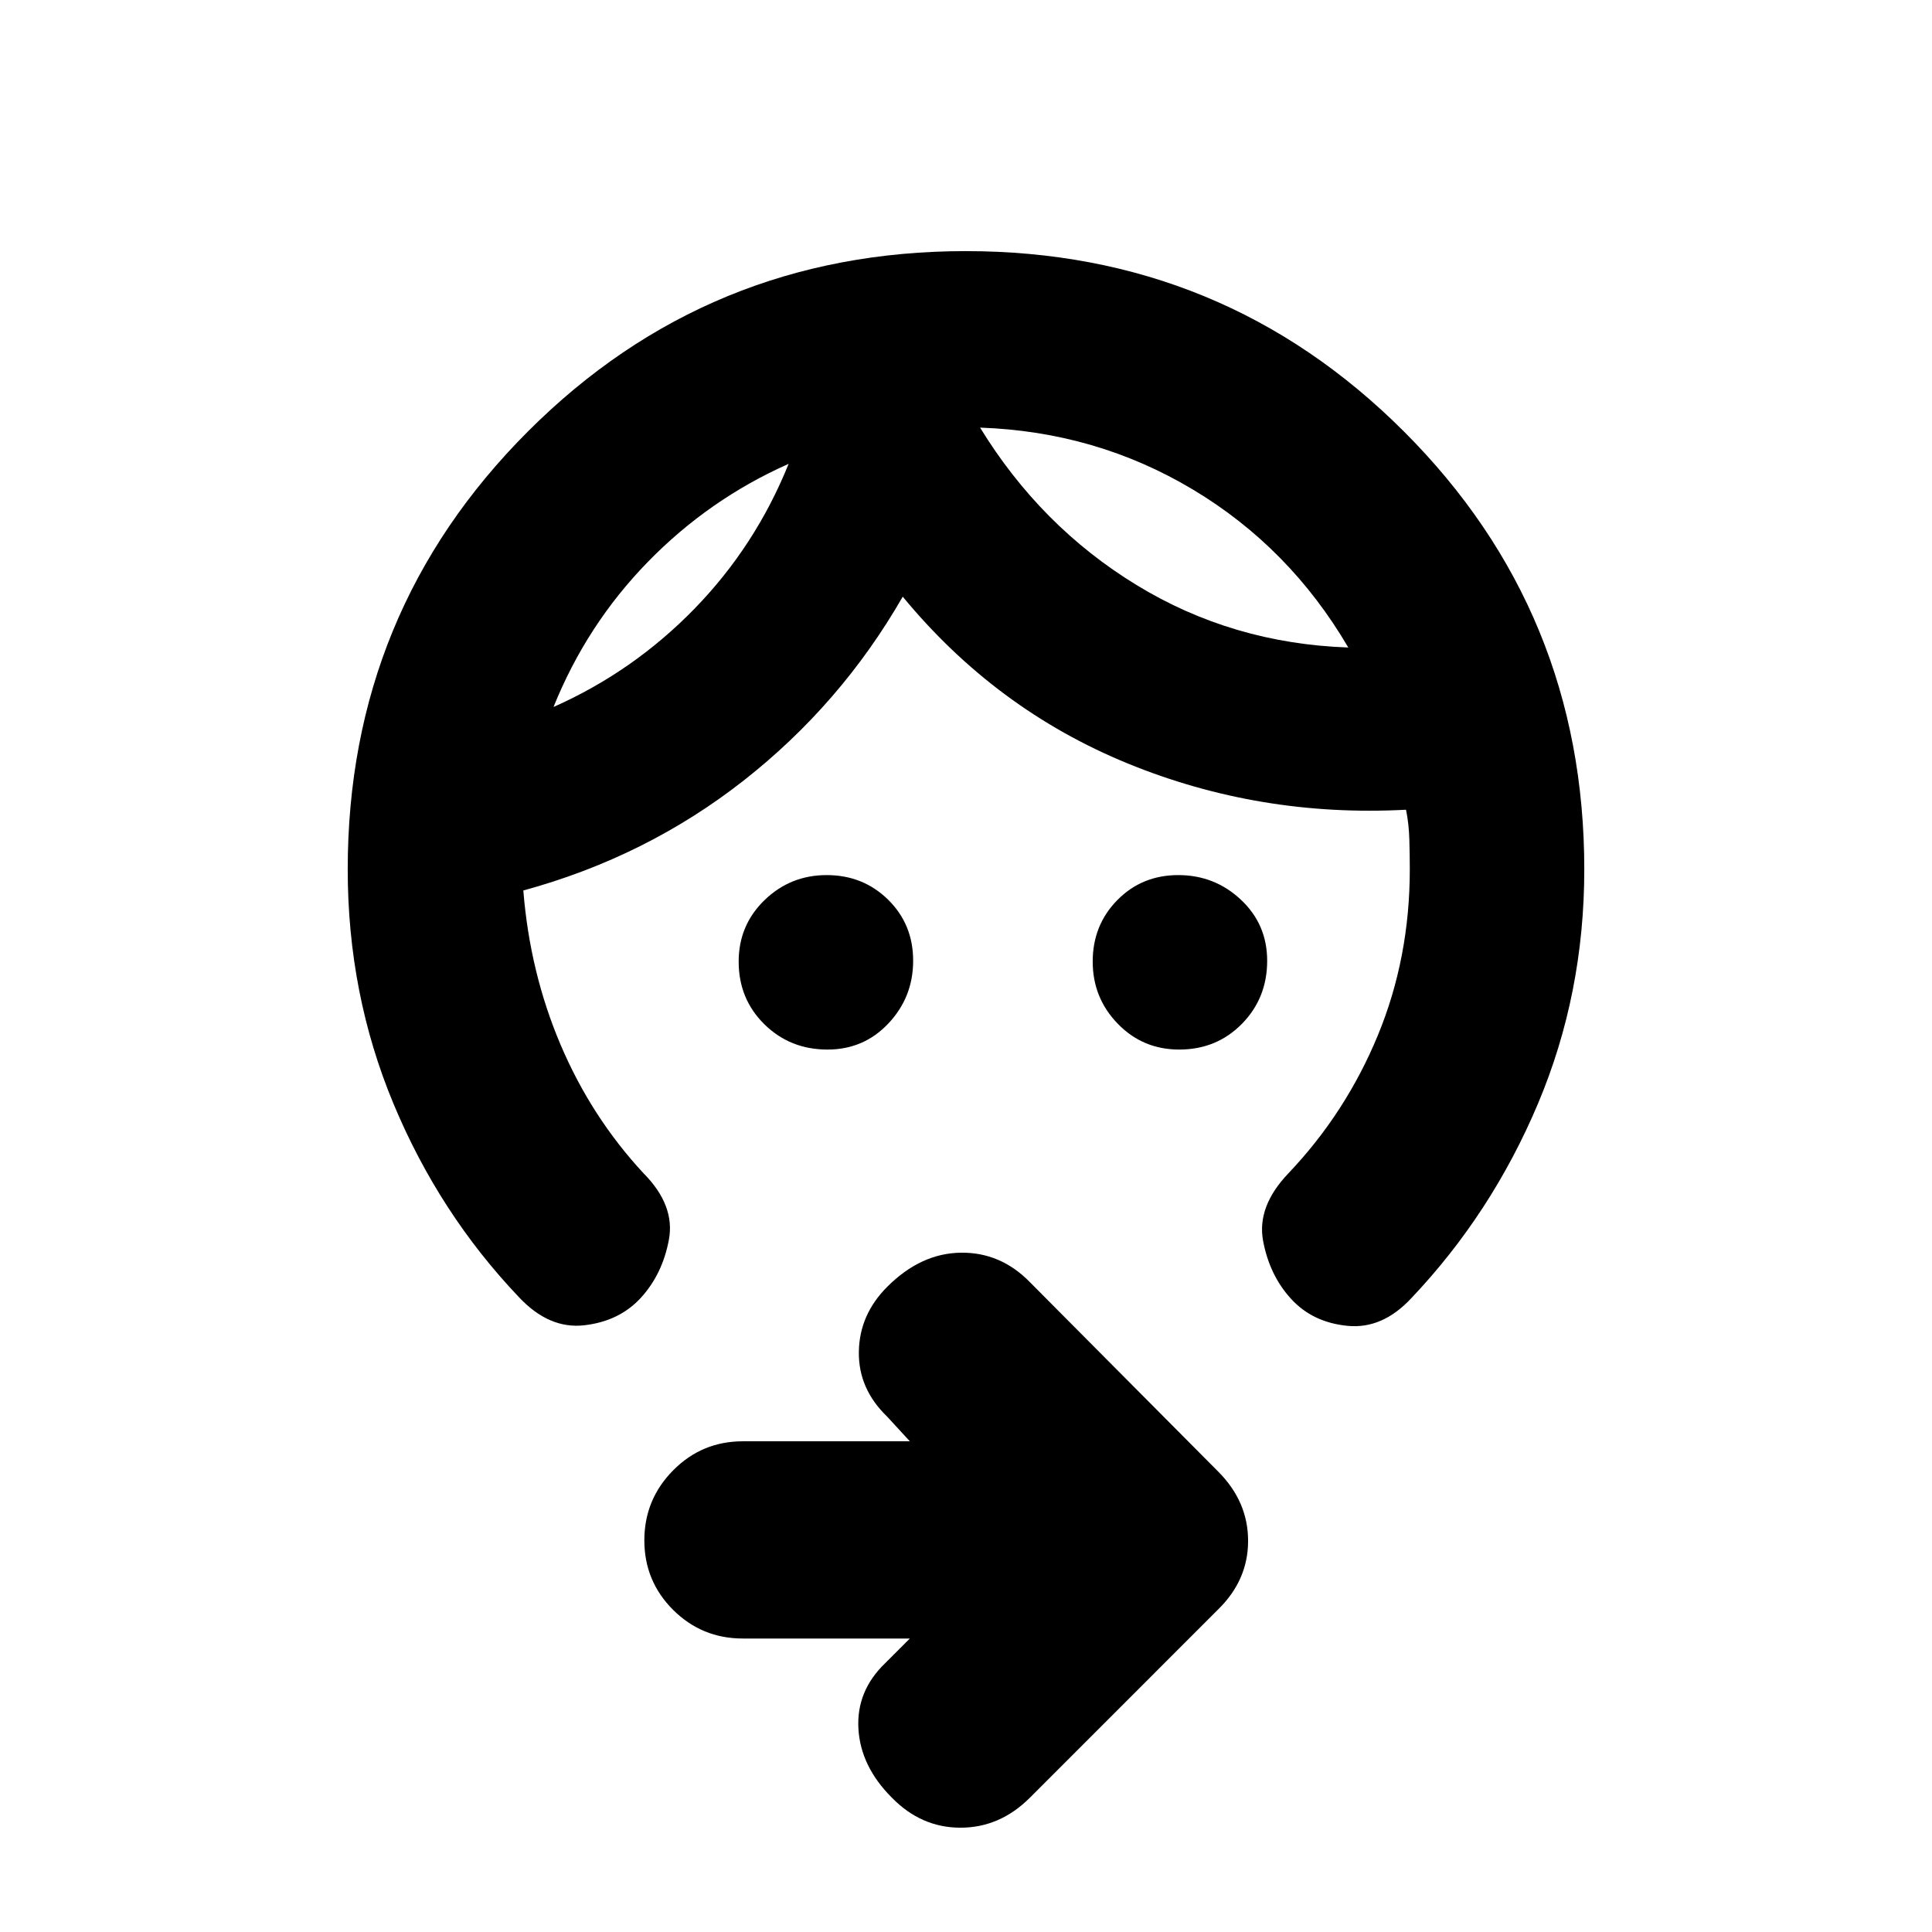 <svg xmlns="http://www.w3.org/2000/svg" height="20" viewBox="0 -960 960 960" width="20"><path d="M585.95-438.48q-18.09 0-30.54-12.83t-12.45-30.91q0-18.08 12.22-30.52 12.23-12.43 30.31-12.43t31.12 12.24q13.04 12.24 13.04 30.33 0 18.57-12.56 31.35-12.57 12.77-31.14 12.77Zm-174.78 0q-18.58 0-31.35-12.56-12.78-12.57-12.78-31.14 0-18.09 12.84-30.54 12.83-12.45 30.91-12.45 18.07 0 30.51 12.22 12.44 12.23 12.44 30.31t-12.24 31.12q-12.24 13.04-30.33 13.04Zm-19.3-291.04q-39.57 17.56-69.96 48.73-30.39 31.16-46.87 72.09 39.57-17.56 69.95-48.73 30.38-31.17 46.88-72.09Zm95.13-18q30.13 49.13 77.7 78.19 47.56 29.07 105.26 31.07-29.13-49.7-77.2-78.48Q544.7-745.52 487-747.52ZM787.22-528q0 61.87-23.02 116.43-23.02 54.57-62.98 96.69-14.35 15.4-31.68 13.68-17.32-1.71-28.02-13.41-10.69-11.69-13.89-28.8-3.19-17.11 12.63-33.63 28.48-30 44.37-68.47 15.89-38.46 15.89-82.49 0-7.08-.22-14.83-.21-7.75-1.65-14.82-72.69 3.87-138.32-23t-111.76-82.87q-30.7 53.43-79.05 91.37-48.35 37.93-109.48 54.63 3.26 40.78 18.53 76.68 15.27 35.9 41.17 63.8 15.82 15.95 12.63 33.06-3.2 17.11-13.89 28.81-10.7 11.69-28.14 13.69T258-315.3q-39.74-41.7-62.48-96.27-22.74-54.56-22.74-116.43 0-128.05 89.56-217.63 89.56-89.59 217.57-89.59 128 0 217.66 89.59 89.65 89.58 89.65 217.63ZM452.09-145.83H369.1q-20.35 0-34.64-14.24-14.29-14.25-14.29-34.55 0-20.29 14.29-34.75t34.64-14.46h82.99l-11.22-12.21q-14.39-13.83-14.11-32.29.28-18.45 14.11-32.28 16.65-16.65 36.49-16.93 19.83-.29 34.42 14.67l93.58 94.14q14.81 14.87 14.81 34.39 0 19.53-14.95 34.12l-93.57 93.58q-14.88 14.81-34.4 14.81-19.53 0-34.12-14.95-15.52-15.52-16.59-34.26-1.06-18.74 13.33-32.57l12.22-12.22Zm-60.22-583.69Zm95.13-18Z"/></svg>